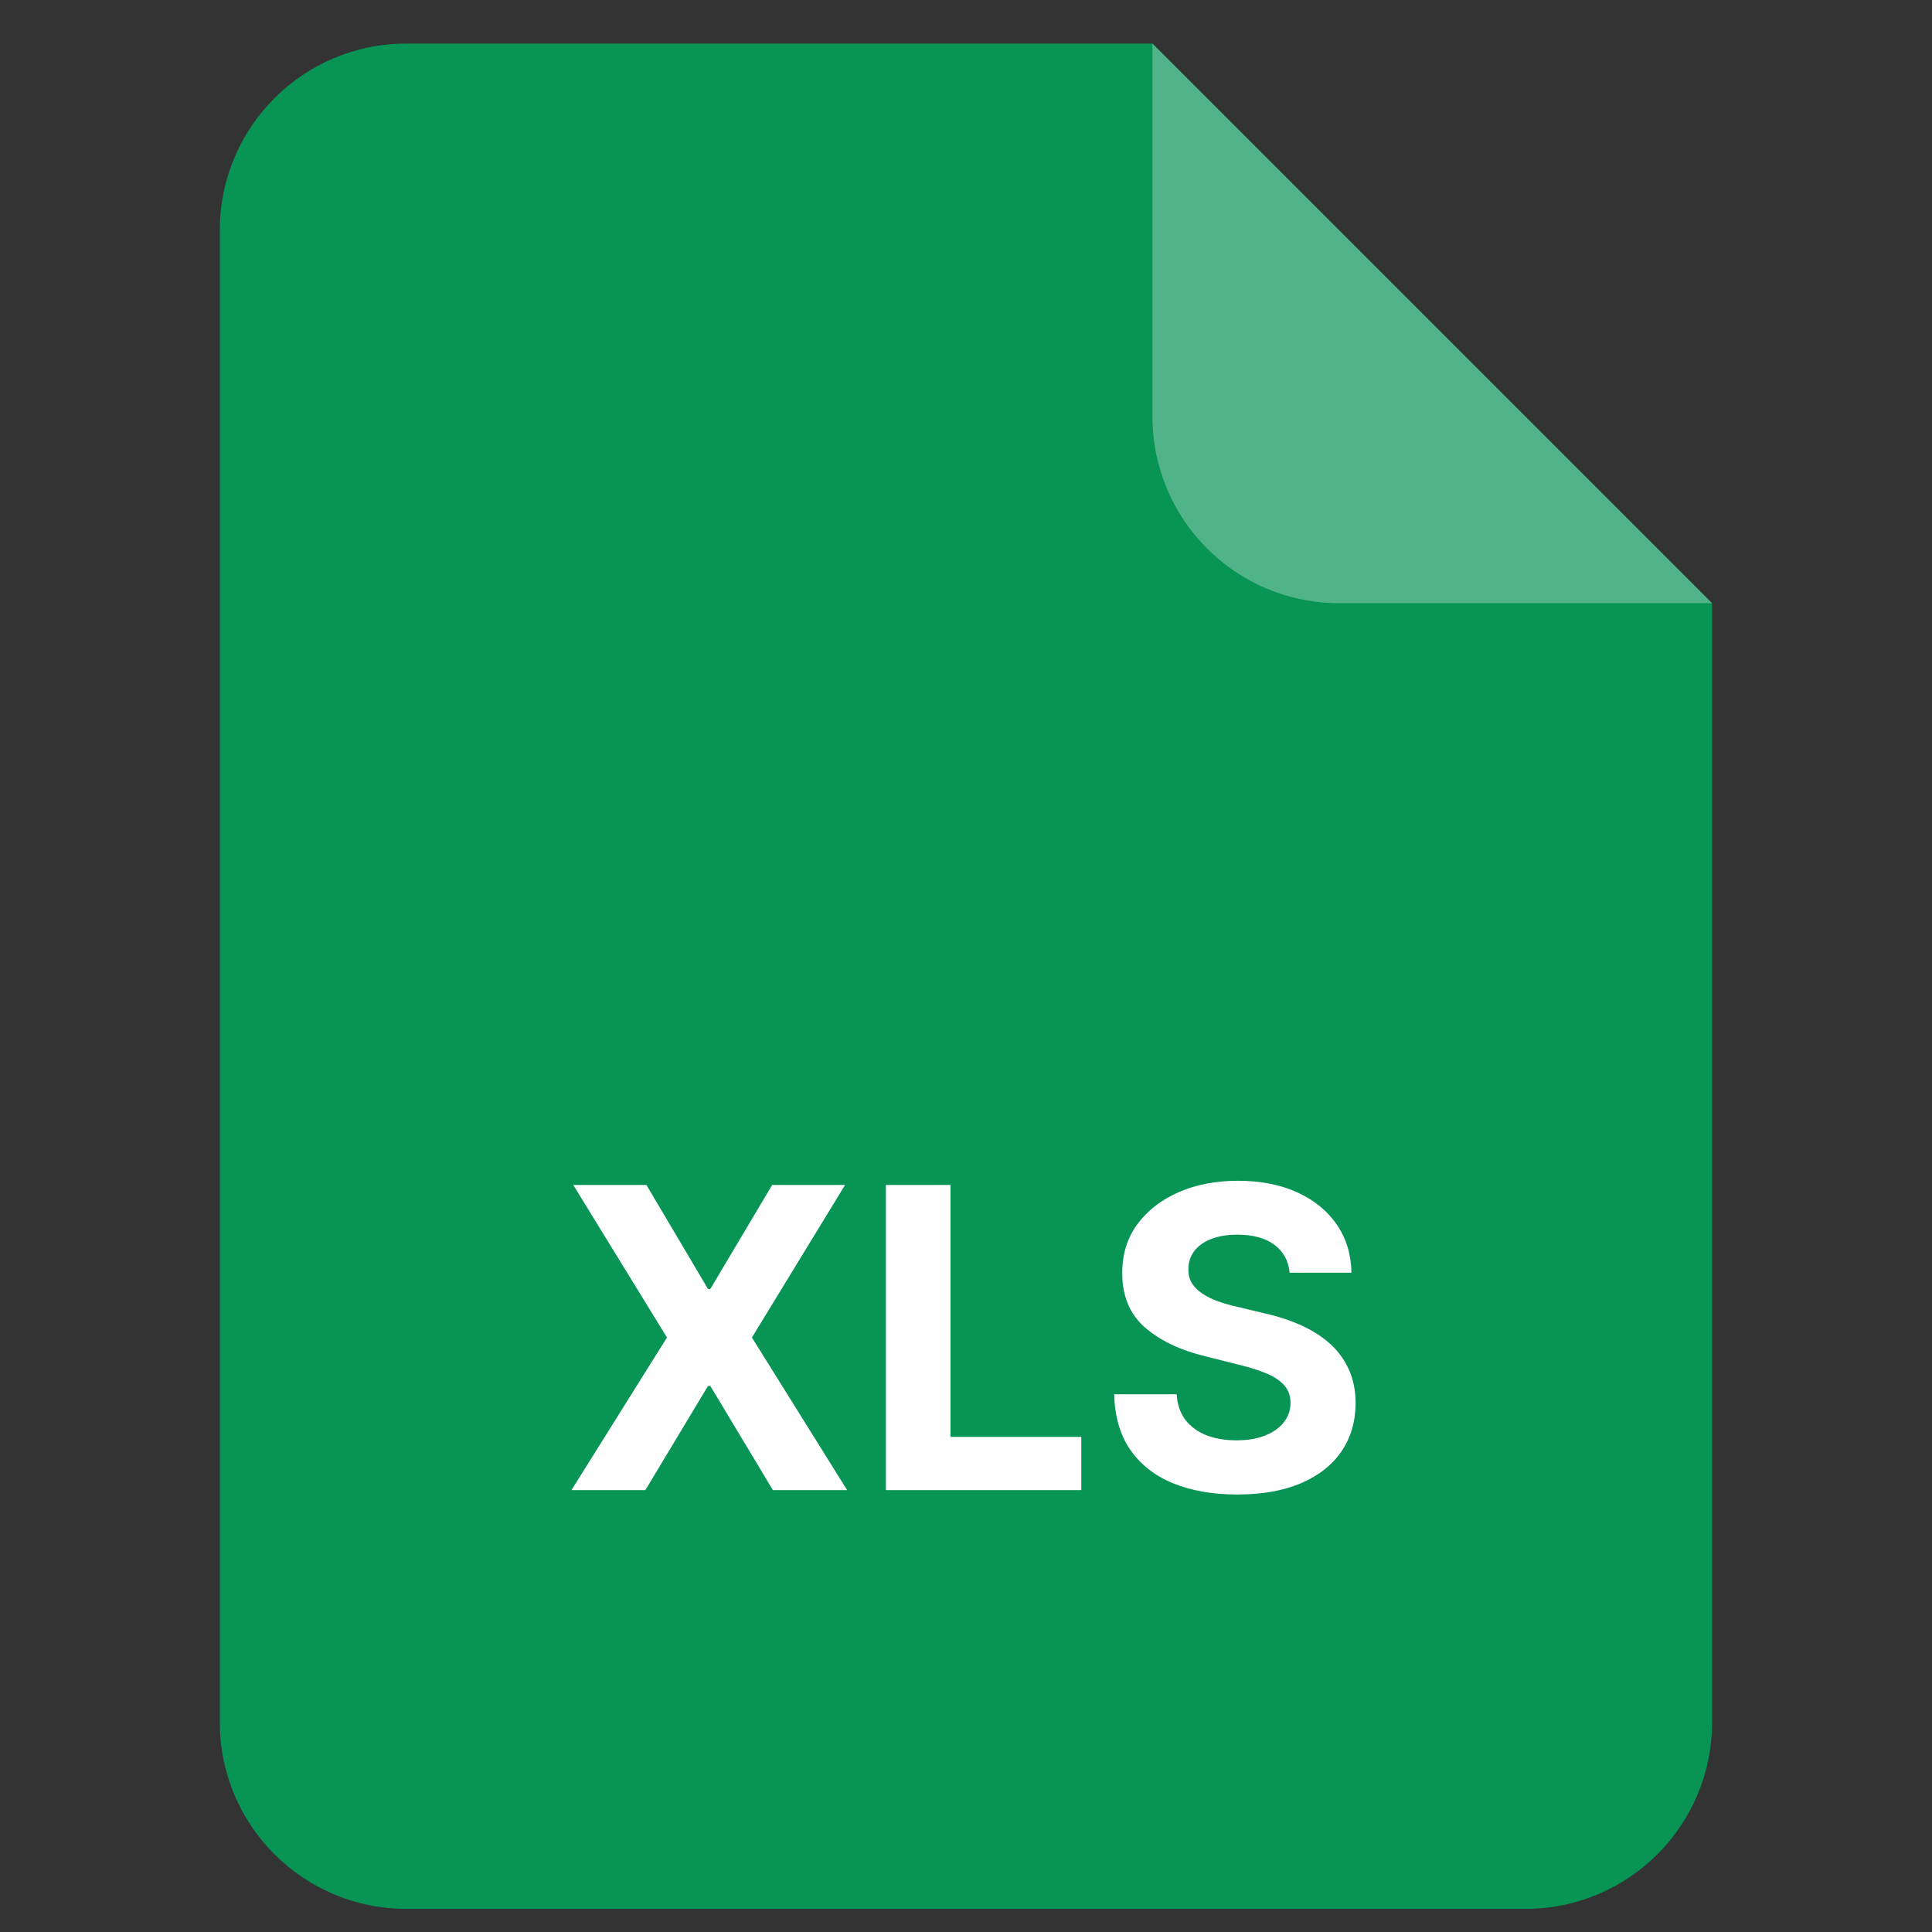 <svg width="31" height="31" viewBox="0 0 31 31" fill="none" xmlns="http://www.w3.org/2000/svg">
<rect x="0" y="0" width="31" height="31" fill="#333333" stroke="none"/>
<path d="M3.527 3.692C3.527 2.039 4.867 0.699 6.52 0.699H18.492L27.471 9.678V27.636C27.471 29.289 26.131 30.629 24.478 30.629H6.52C4.867 30.629 3.527 29.289 3.527 27.636V3.692Z" fill="#079455"/>
<path opacity="0.3" d="M18.492 0.699L27.471 9.678H21.485C19.832 9.678 18.492 8.338 18.492 6.685V0.699Z" fill="white"/>
<path d="M10.372 19.013L11.36 20.682H11.398L12.39 19.013H13.56L12.065 21.461L13.593 23.91H12.402L11.398 22.239H11.36L10.355 23.91H9.169L10.702 21.461L9.198 19.013H10.372ZM14.215 23.91V19.013H15.251V23.056H17.35V23.91H14.215ZM20.693 20.421C20.674 20.228 20.591 20.078 20.446 19.971C20.301 19.865 20.105 19.811 19.856 19.811C19.687 19.811 19.544 19.835 19.428 19.883C19.311 19.929 19.222 19.994 19.16 20.077C19.099 20.16 19.069 20.254 19.069 20.359C19.066 20.447 19.084 20.523 19.124 20.588C19.165 20.654 19.222 20.71 19.294 20.758C19.366 20.805 19.448 20.845 19.543 20.88C19.637 20.914 19.737 20.942 19.844 20.966L20.284 21.072C20.497 21.119 20.694 21.183 20.872 21.263C21.051 21.343 21.205 21.441 21.336 21.557C21.467 21.673 21.568 21.811 21.64 21.968C21.713 22.126 21.75 22.307 21.752 22.511C21.75 22.811 21.674 23.071 21.523 23.291C21.373 23.509 21.156 23.679 20.872 23.8C20.59 23.92 20.25 23.98 19.851 23.98C19.456 23.98 19.111 23.919 18.818 23.798C18.526 23.677 18.298 23.497 18.134 23.26C17.971 23.021 17.886 22.725 17.878 22.372H18.88C18.891 22.537 18.938 22.674 19.021 22.784C19.106 22.892 19.218 22.974 19.358 23.03C19.5 23.084 19.66 23.111 19.839 23.111C20.014 23.111 20.167 23.086 20.296 23.035C20.427 22.984 20.528 22.913 20.599 22.822C20.671 22.731 20.707 22.627 20.707 22.509C20.707 22.399 20.674 22.306 20.609 22.231C20.545 22.157 20.451 22.093 20.327 22.04C20.204 21.988 20.053 21.94 19.875 21.897L19.342 21.763C18.929 21.662 18.603 21.505 18.363 21.292C18.124 21.078 18.006 20.79 18.007 20.428C18.006 20.132 18.084 19.873 18.244 19.651C18.405 19.43 18.626 19.256 18.906 19.132C19.187 19.008 19.506 18.946 19.863 18.946C20.226 18.946 20.544 19.008 20.815 19.132C21.087 19.256 21.299 19.43 21.451 19.651C21.602 19.873 21.68 20.129 21.685 20.421H20.693Z" fill="white"/>
</svg>
